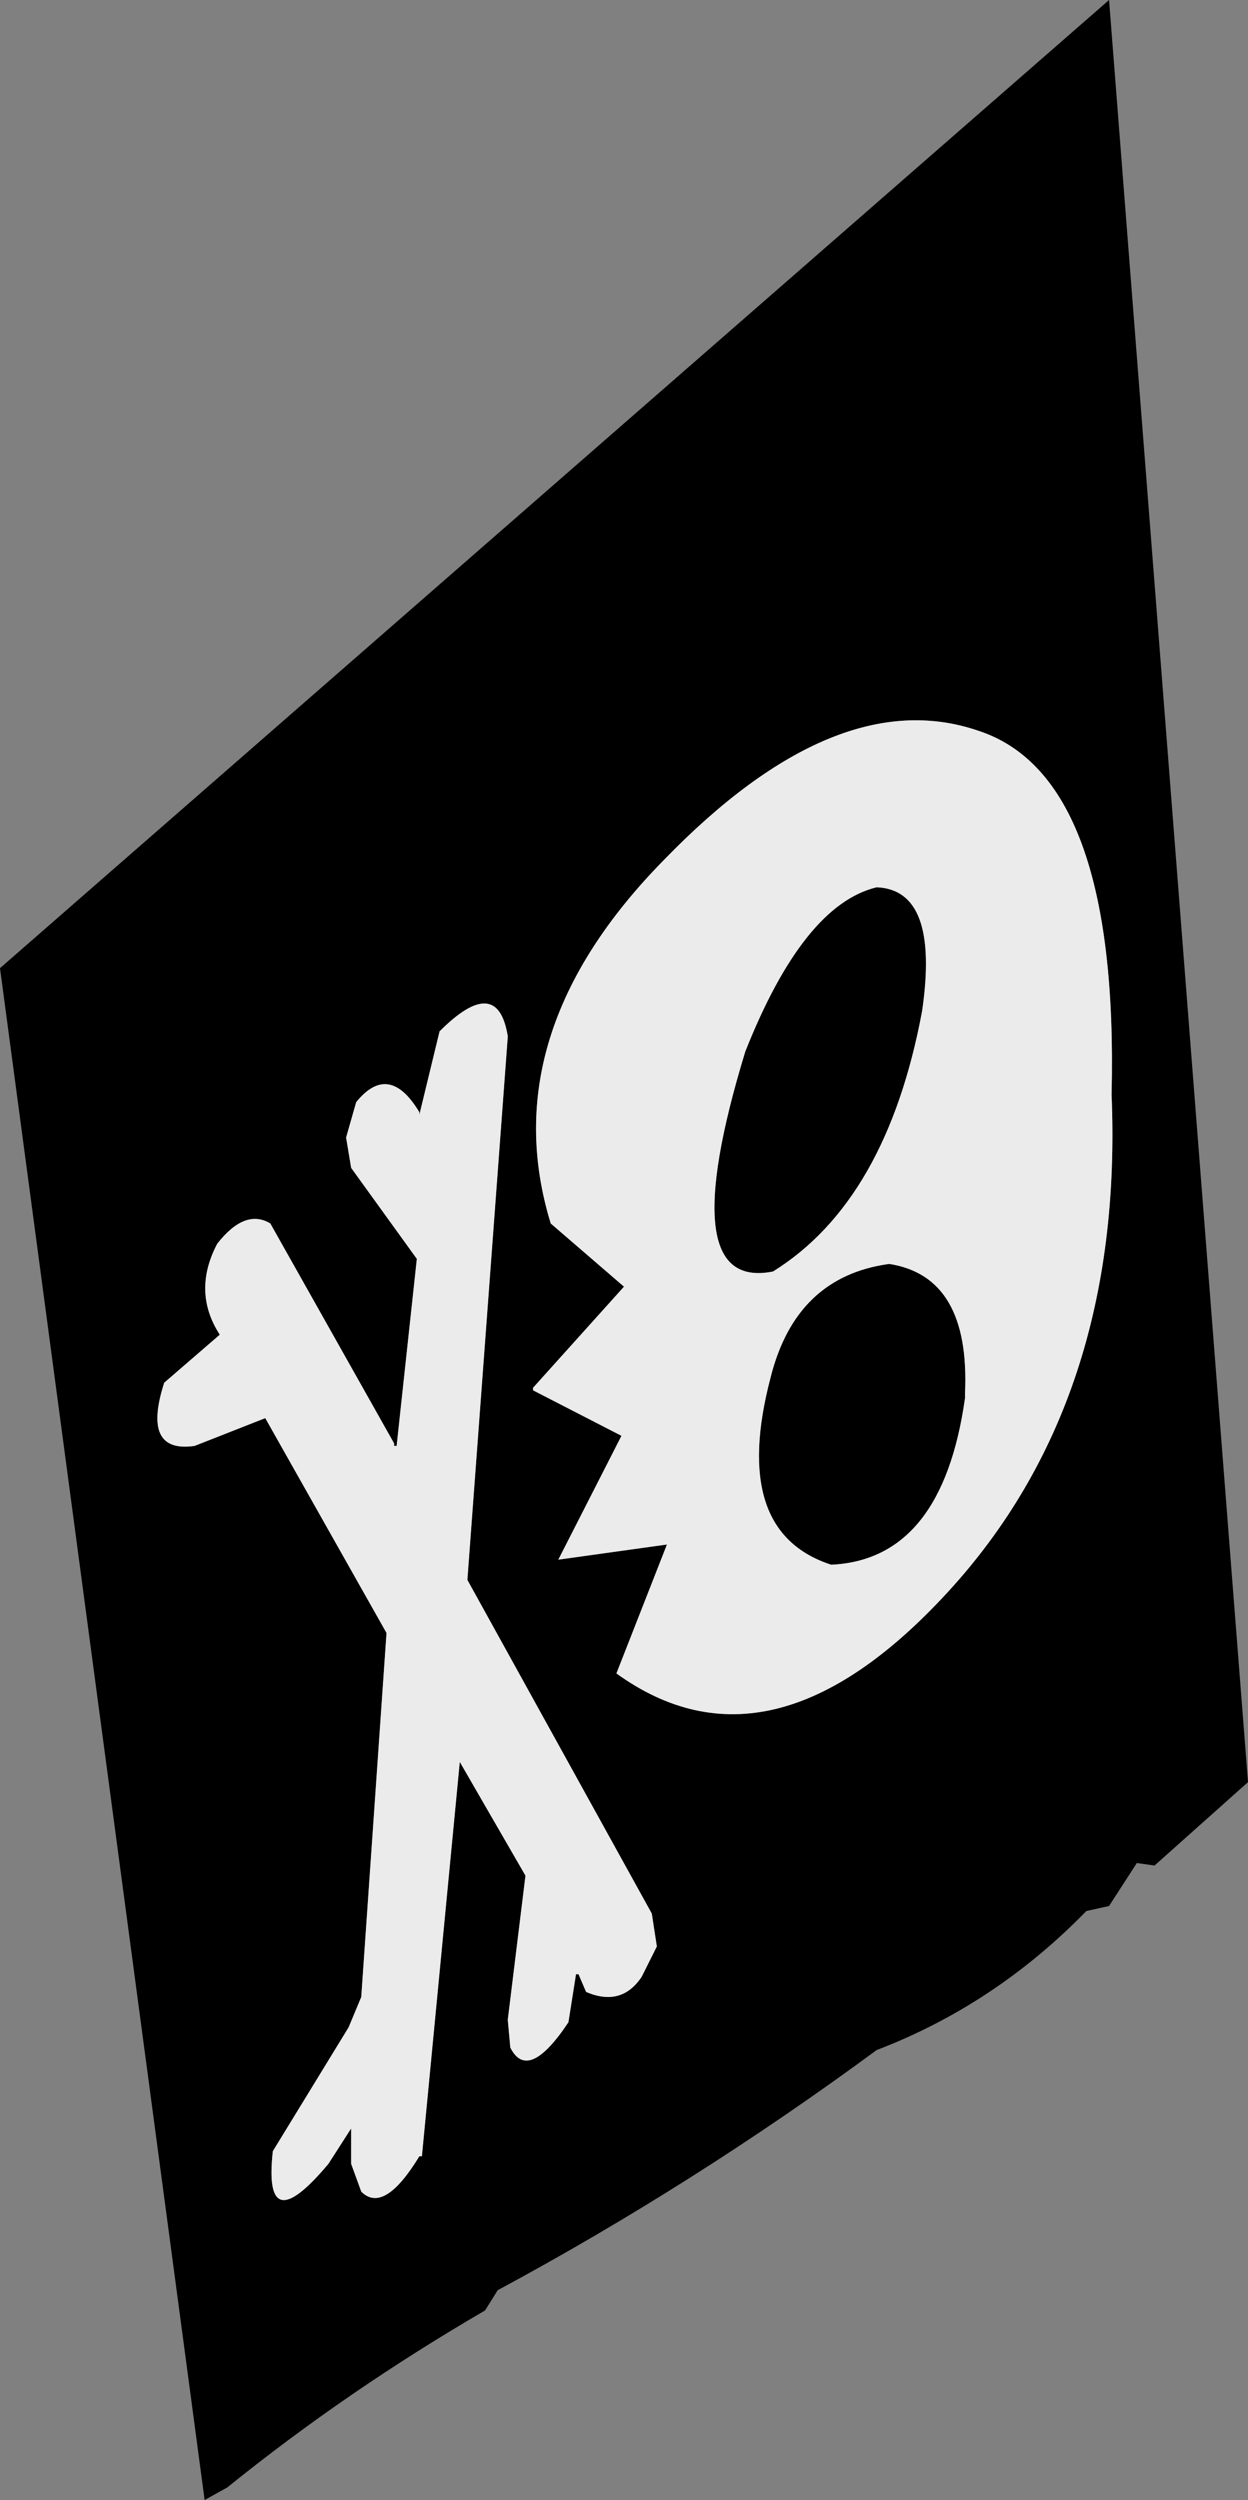 <?xml version="1.0" encoding="UTF-8" standalone="no"?>
<svg xmlns:xlink="http://www.w3.org/1999/xlink" height="49.45px" width="24.7px" xmlns="http://www.w3.org/2000/svg">
  <rect width="100%" height="100%" fill="#808080" stroke="none"/>
  <g transform="matrix(1.0, 0.0, 0.0, 1.0, 12.5, 56.05)">
    <path d="M0.65 -39.05 Q-2.75 -35.6 -1.6 -31.85 L-0.15 -30.6 -1.95 -28.6 -1.95 -28.55 -0.2 -27.65 -1.45 -25.2 0.7 -25.5 -0.3 -22.95 Q2.75 -20.75 6.25 -24.55 9.75 -28.35 9.5 -34.4 9.65 -40.7 6.85 -41.6 4.05 -42.55 0.65 -39.05 M2.75 -28.8 Q3.25 -30.8 5.1 -31.05 6.7 -30.8 6.6 -28.5 L6.6 -28.4 Q6.15 -25.2 3.95 -25.1 1.95 -25.75 2.75 -28.8 M2.8 -30.9 Q0.8 -30.5 2.25 -35.25 3.4 -38.15 4.85 -38.5 6.1 -38.45 5.75 -36.05 5.05 -32.3 2.8 -30.9 M10.35 -19.15 L10.0 -19.2 9.45 -18.35 9.0 -18.25 Q7.2 -16.4 4.85 -15.5 1.25 -12.85 -2.65 -10.75 L-2.9 -10.35 Q-5.65 -8.75 -8.0 -6.85 L-8.45 -6.6 -12.5 -36.9 9.45 -56.05 12.2 -20.8 10.35 -19.15 M0.5 -17.55 L0.4 -18.2 -3.25 -24.8 -2.45 -35.55 Q-2.65 -36.8 -3.8 -35.65 L-4.2 -34.0 -4.2 -34.05 Q-4.8 -35.05 -5.45 -34.25 L-5.65 -33.55 -5.55 -32.95 -4.25 -31.15 -4.65 -27.45 -4.7 -27.45 -4.7 -27.5 -7.15 -31.85 Q-7.65 -32.15 -8.2 -31.45 -8.7 -30.5 -8.15 -29.65 L-9.25 -28.7 Q-9.7 -27.3 -8.65 -27.45 L-7.25 -28.0 -4.85 -23.75 -5.35 -16.55 -5.6 -15.95 -7.1 -13.5 Q-7.3 -11.7 -6.0 -13.25 L-5.55 -13.95 -5.55 -13.25 -5.35 -12.7 Q-4.9 -12.25 -4.2 -13.4 L-4.15 -13.4 -3.4 -21.2 -2.1 -18.95 -2.45 -16.1 -2.4 -15.55 Q-2.05 -14.85 -1.25 -16.05 L-1.1 -17.0 -1.05 -17.0 -0.9 -16.65 Q-0.2 -16.35 0.2 -16.95 L0.5 -17.55" fill="#000000" fill-rule="evenodd" stroke="none"/>
    <path d="M2.75 -28.8 Q1.95 -25.75 3.95 -25.1 6.15 -25.2 6.6 -28.4 L6.6 -28.5 Q6.7 -30.8 5.1 -31.05 3.25 -30.8 2.75 -28.8 M0.65 -39.05 Q4.05 -42.55 6.85 -41.6 9.65 -40.7 9.5 -34.4 9.75 -28.35 6.25 -24.55 2.75 -20.75 -0.3 -22.95 L0.7 -25.5 -1.45 -25.2 -0.2 -27.65 -1.95 -28.55 -1.95 -28.6 -0.15 -30.6 -1.6 -31.85 Q-2.75 -35.6 0.65 -39.05 M2.8 -30.9 Q5.05 -32.3 5.75 -36.05 6.1 -38.45 4.85 -38.5 3.4 -38.15 2.25 -35.25 0.8 -30.5 2.8 -30.9 M0.5 -17.55 L0.2 -16.95 Q-0.2 -16.35 -0.9 -16.65 L-1.05 -17.0 -1.1 -17.0 -1.25 -16.05 Q-2.05 -14.85 -2.4 -15.55 L-2.45 -16.1 -2.1 -18.95 -3.4 -21.2 -4.15 -13.4 -4.2 -13.4 Q-4.9 -12.25 -5.35 -12.7 L-5.55 -13.25 -5.55 -13.95 -6.0 -13.25 Q-7.3 -11.7 -7.1 -13.5 L-5.6 -15.95 -5.35 -16.55 -4.85 -23.75 -7.25 -28.0 -8.65 -27.45 Q-9.7 -27.3 -9.25 -28.7 L-8.15 -29.65 Q-8.7 -30.5 -8.2 -31.45 -7.65 -32.15 -7.15 -31.85 L-4.7 -27.5 -4.7 -27.45 -4.65 -27.45 -4.25 -31.15 -5.55 -32.95 -5.65 -33.55 -5.45 -34.25 Q-4.8 -35.05 -4.2 -34.05 L-4.2 -34.0 -3.8 -35.65 Q-2.65 -36.8 -2.45 -35.55 L-3.25 -24.8 0.4 -18.2 0.5 -17.55" fill="#ebebeb" fill-rule="evenodd" stroke="none"/>
  </g>
</svg>
